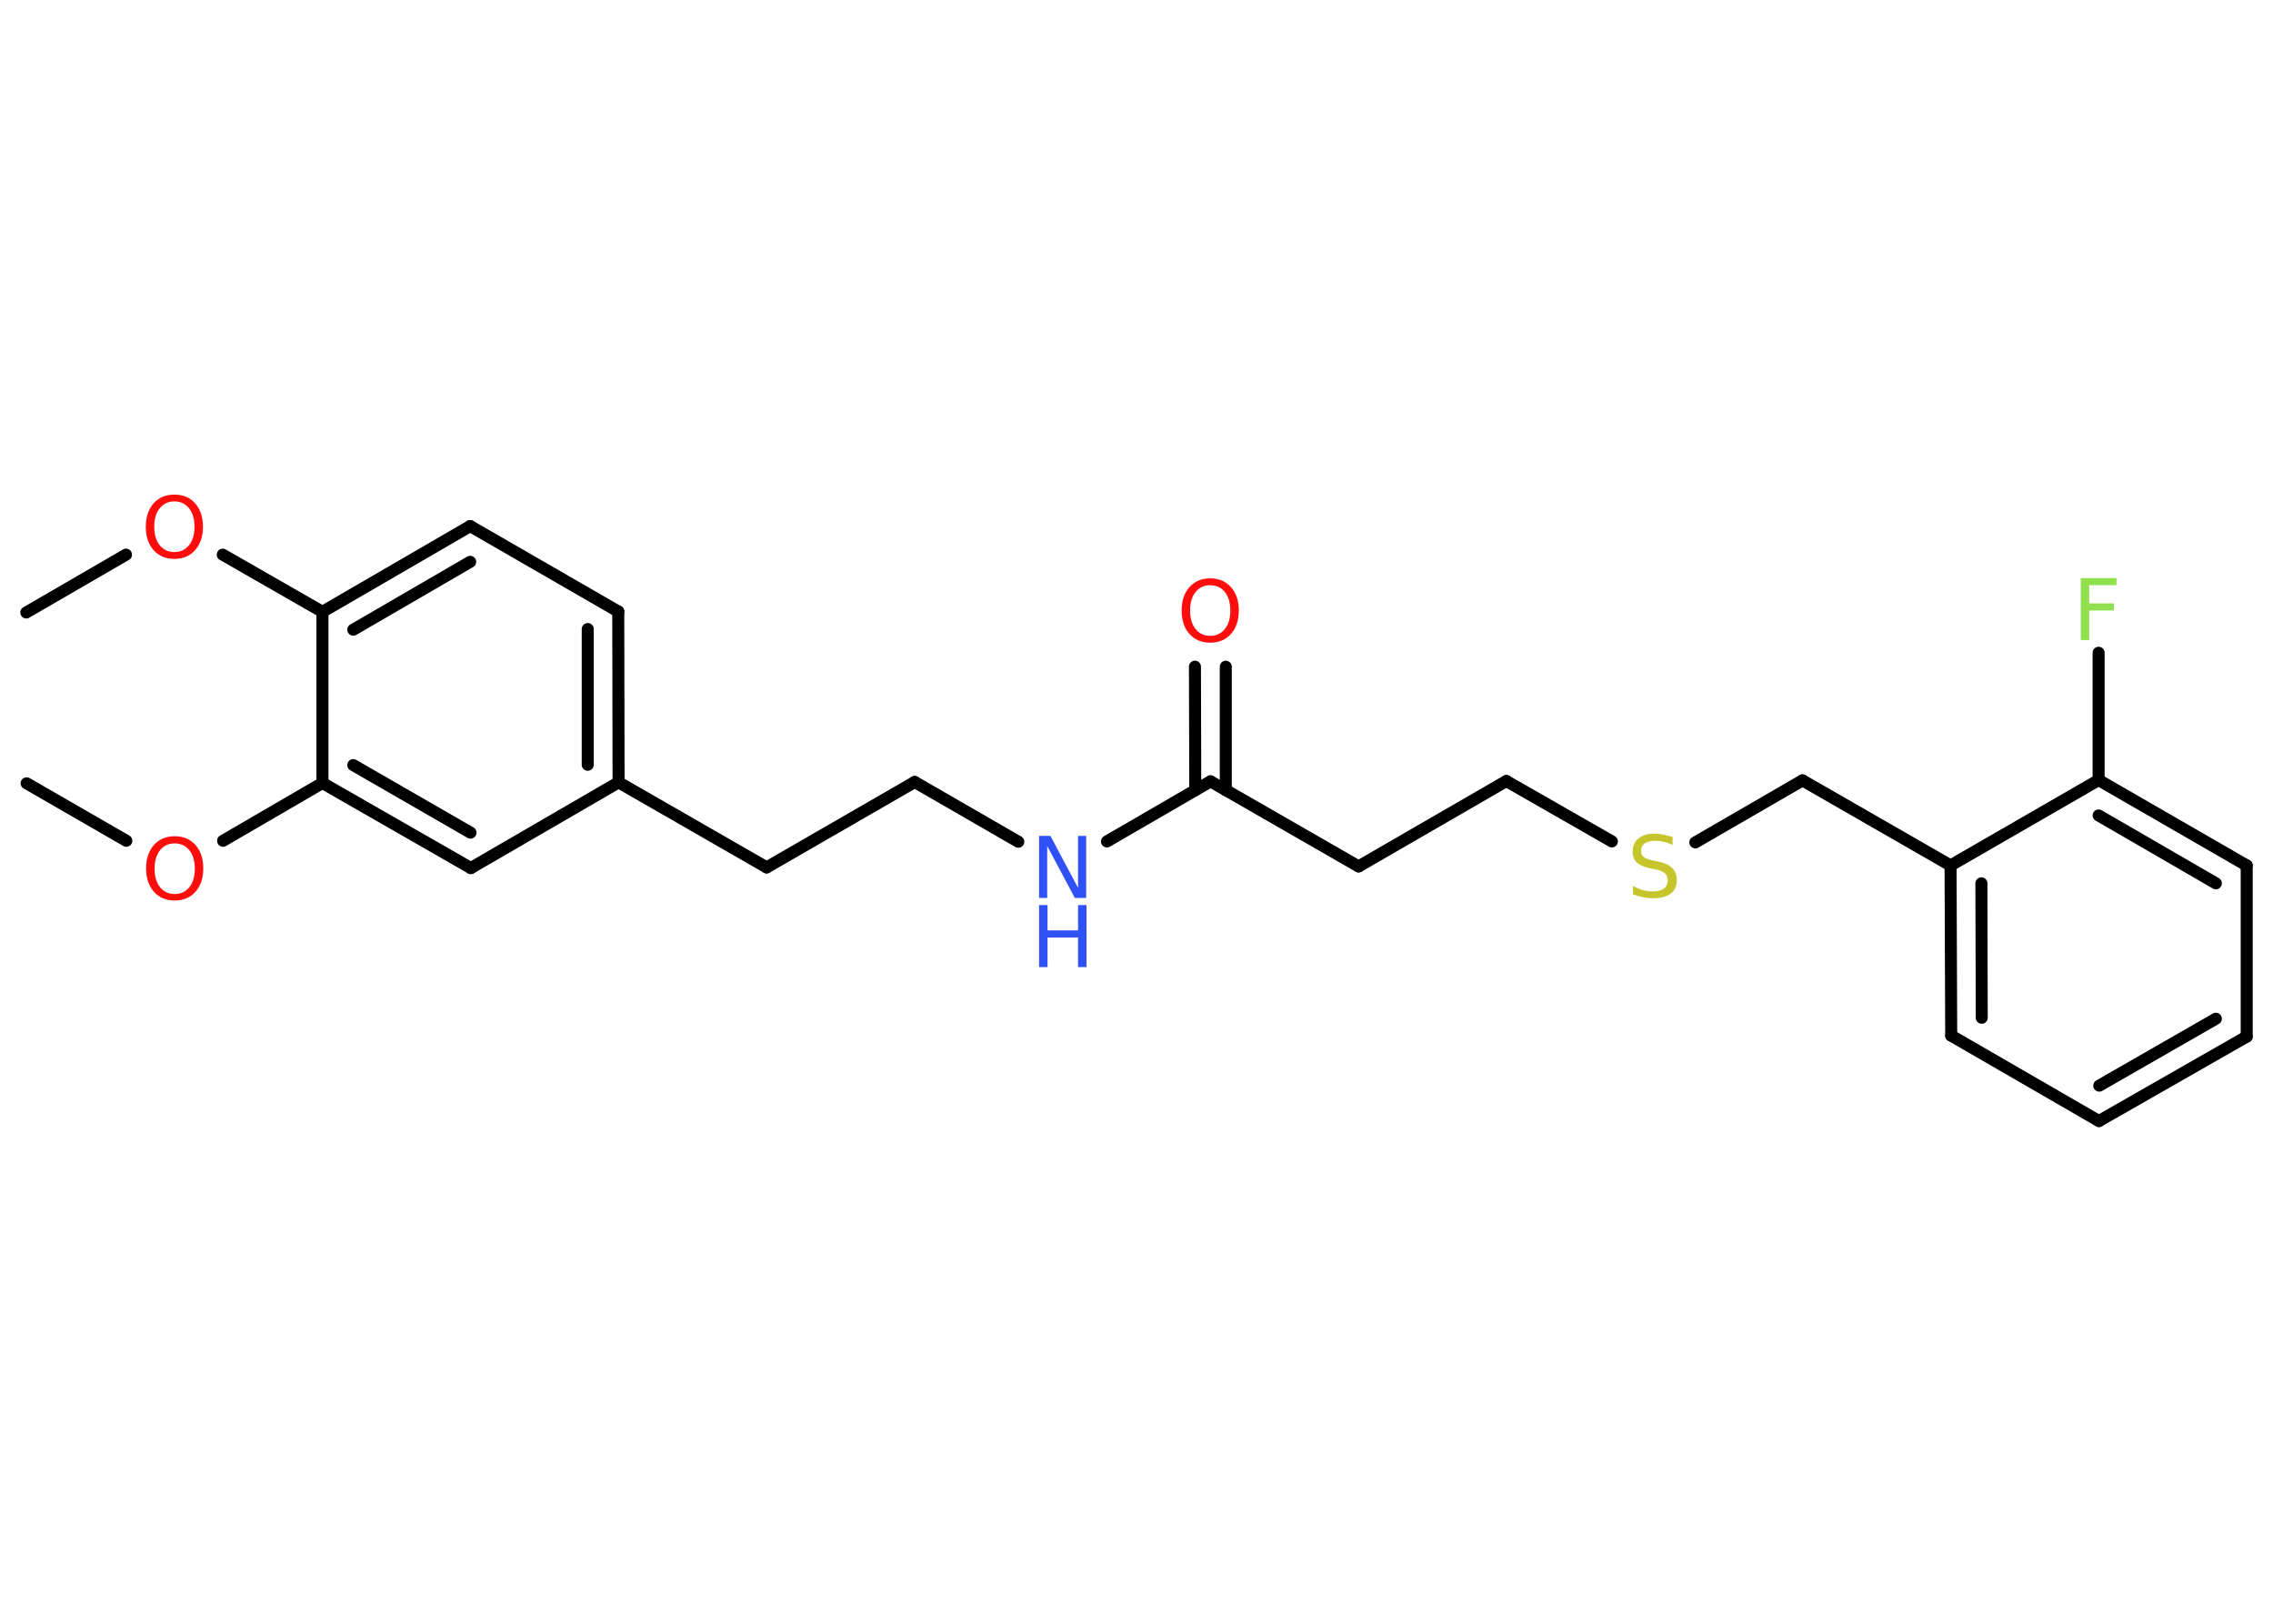 <?xml version='1.0' encoding='UTF-8'?>
<!DOCTYPE svg PUBLIC "-//W3C//DTD SVG 1.1//EN" "http://www.w3.org/Graphics/SVG/1.1/DTD/svg11.dtd">
<svg version='1.2' xmlns='http://www.w3.org/2000/svg' xmlns:xlink='http://www.w3.org/1999/xlink' width='70.0mm' height='50.0mm' viewBox='0 0 70.0 50.0'>
  <desc>Generated by the Chemistry Development Kit (http://github.com/cdk)</desc>
  <g stroke-linecap='round' stroke-linejoin='round' stroke='#000000' stroke-width='.37' fill='#FF0D0D'>
    <rect x='.0' y='.0' width='70.0' height='50.0' fill='#FFFFFF' stroke='none'/>
    <g id='mol1' class='mol'>
      <line id='mol1bnd1' class='bond' x1='.81' y1='18.86' x2='3.88' y2='17.08'/>
      <line id='mol1bnd2' class='bond' x1='6.86' y1='17.08' x2='9.93' y2='18.84'/>
      <g id='mol1bnd3' class='bond'>
        <line x1='14.48' y1='16.2' x2='9.93' y2='18.84'/>
        <line x1='14.48' y1='17.3' x2='10.88' y2='19.39'/>
      </g>
      <line id='mol1bnd4' class='bond' x1='14.48' y1='16.2' x2='19.04' y2='18.83'/>
      <g id='mol1bnd5' class='bond'>
        <line x1='19.05' y1='24.09' x2='19.04' y2='18.83'/>
        <line x1='18.1' y1='23.55' x2='18.1' y2='19.37'/>
      </g>
      <line id='mol1bnd6' class='bond' x1='19.05' y1='24.09' x2='23.61' y2='26.71'/>
      <line id='mol1bnd7' class='bond' x1='23.61' y1='26.71' x2='28.17' y2='24.08'/>
      <line id='mol1bnd8' class='bond' x1='28.17' y1='24.08' x2='31.36' y2='25.92'/>
      <line id='mol1bnd9' class='bond' x1='34.09' y1='25.91' x2='37.28' y2='24.06'/>
      <g id='mol1bnd10' class='bond'>
        <line x1='36.81' y1='24.33' x2='36.8' y2='20.53'/>
        <line x1='37.75' y1='24.33' x2='37.75' y2='20.53'/>
      </g>
      <line id='mol1bnd11' class='bond' x1='37.28' y1='24.06' x2='41.84' y2='26.68'/>
      <line id='mol1bnd12' class='bond' x1='41.84' y1='26.68' x2='46.39' y2='24.05'/>
      <line id='mol1bnd13' class='bond' x1='46.39' y1='24.05' x2='49.64' y2='25.91'/>
      <line id='mol1bnd14' class='bond' x1='52.21' y1='25.94' x2='55.51' y2='24.03'/>
      <line id='mol1bnd15' class='bond' x1='55.51' y1='24.03' x2='60.07' y2='26.65'/>
      <g id='mol1bnd16' class='bond'>
        <line x1='60.07' y1='26.65' x2='60.09' y2='31.89'/>
        <line x1='61.02' y1='27.2' x2='61.03' y2='31.34'/>
      </g>
      <line id='mol1bnd17' class='bond' x1='60.09' y1='31.89' x2='64.64' y2='34.52'/>
      <g id='mol1bnd18' class='bond'>
        <line x1='64.64' y1='34.52' x2='69.19' y2='31.92'/>
        <line x1='64.65' y1='33.43' x2='68.24' y2='31.37'/>
      </g>
      <line id='mol1bnd19' class='bond' x1='69.19' y1='31.92' x2='69.19' y2='26.65'/>
      <g id='mol1bnd20' class='bond'>
        <line x1='69.19' y1='26.65' x2='64.63' y2='24.02'/>
        <line x1='68.24' y1='27.2' x2='64.63' y2='25.11'/>
      </g>
      <line id='mol1bnd21' class='bond' x1='60.07' y1='26.65' x2='64.63' y2='24.02'/>
      <line id='mol1bnd22' class='bond' x1='64.63' y1='24.02' x2='64.63' y2='20.1'/>
      <line id='mol1bnd23' class='bond' x1='19.05' y1='24.09' x2='14.5' y2='26.73'/>
      <g id='mol1bnd24' class='bond'>
        <line x1='9.93' y1='24.11' x2='14.5' y2='26.73'/>
        <line x1='10.88' y1='23.56' x2='14.49' y2='25.64'/>
      </g>
      <line id='mol1bnd25' class='bond' x1='9.93' y1='18.84' x2='9.93' y2='24.11'/>
      <line id='mol1bnd26' class='bond' x1='9.93' y1='24.11' x2='6.87' y2='25.89'/>
      <line id='mol1bnd27' class='bond' x1='3.89' y1='25.89' x2='.82' y2='24.12'/>
      <path id='mol1atm2' class='atom' d='M5.37 15.44q-.28 .0 -.45 .21q-.17 .21 -.17 .57q.0 .36 .17 .57q.17 .21 .45 .21q.28 .0 .45 -.21q.17 -.21 .17 -.57q.0 -.36 -.17 -.57q-.17 -.21 -.45 -.21zM5.37 15.23q.4 .0 .64 .27q.24 .27 .24 .72q.0 .45 -.24 .72q-.24 .27 -.64 .27q-.4 .0 -.64 -.27q-.24 -.27 -.24 -.72q.0 -.45 .24 -.72q.24 -.27 .64 -.27z' stroke='none'/>
      <g id='mol1atm9' class='atom'>
        <path d='M32.0 25.74h.35l.85 1.6v-1.6h.25v1.91h-.35l-.85 -1.6v1.6h-.25v-1.91z' stroke='none' fill='#3050F8'/>
        <path d='M32.0 27.87h.26v.78h.94v-.78h.26v1.91h-.26v-.91h-.94v.91h-.26v-1.91z' stroke='none' fill='#3050F8'/>
      </g>
      <path id='mol1atm11' class='atom' d='M37.27 18.02q-.28 .0 -.45 .21q-.17 .21 -.17 .57q.0 .36 .17 .57q.17 .21 .45 .21q.28 .0 .45 -.21q.17 -.21 .17 -.57q.0 -.36 -.17 -.57q-.17 -.21 -.45 -.21zM37.27 17.81q.4 .0 .64 .27q.24 .27 .24 .72q.0 .45 -.24 .72q-.24 .27 -.64 .27q-.4 .0 -.64 -.27q-.24 -.27 -.24 -.72q.0 -.45 .24 -.72q.24 -.27 .64 -.27z' stroke='none'/>
      <path id='mol1atm14' class='atom' d='M51.51 25.77v.25q-.14 -.07 -.28 -.1q-.13 -.03 -.25 -.03q-.21 .0 -.33 .08q-.11 .08 -.11 .23q.0 .13 .08 .19q.08 .06 .29 .11l.16 .03q.29 .06 .43 .2q.14 .14 .14 .37q.0 .28 -.19 .42q-.19 .14 -.55 .14q-.14 .0 -.29 -.03q-.15 -.03 -.32 -.09v-.26q.16 .09 .31 .13q.15 .04 .3 .04q.22 .0 .34 -.09q.12 -.09 .12 -.25q.0 -.14 -.09 -.22q-.09 -.08 -.28 -.12l-.16 -.03q-.29 -.06 -.42 -.18q-.13 -.12 -.13 -.34q.0 -.26 .18 -.4q.18 -.15 .49 -.15q.13 .0 .27 .03q.14 .03 .29 .07z' stroke='none' fill='#C6C62C'/>
      <path id='mol1atm22' class='atom' d='M64.08 17.8h1.1v.22h-.84v.56h.76v.22h-.76v.91h-.26v-1.91z' stroke='none' fill='#90E050'/>
      <path id='mol1atm25' class='atom' d='M5.38 25.97q-.28 .0 -.45 .21q-.17 .21 -.17 .57q.0 .36 .17 .57q.17 .21 .45 .21q.28 .0 .45 -.21q.17 -.21 .17 -.57q.0 -.36 -.17 -.57q-.17 -.21 -.45 -.21zM5.38 25.75q.4 .0 .64 .27q.24 .27 .24 .72q.0 .45 -.24 .72q-.24 .27 -.64 .27q-.4 .0 -.64 -.27q-.24 -.27 -.24 -.72q.0 -.45 .24 -.72q.24 -.27 .64 -.27z' stroke='none'/>
    </g>
  </g>
</svg>
